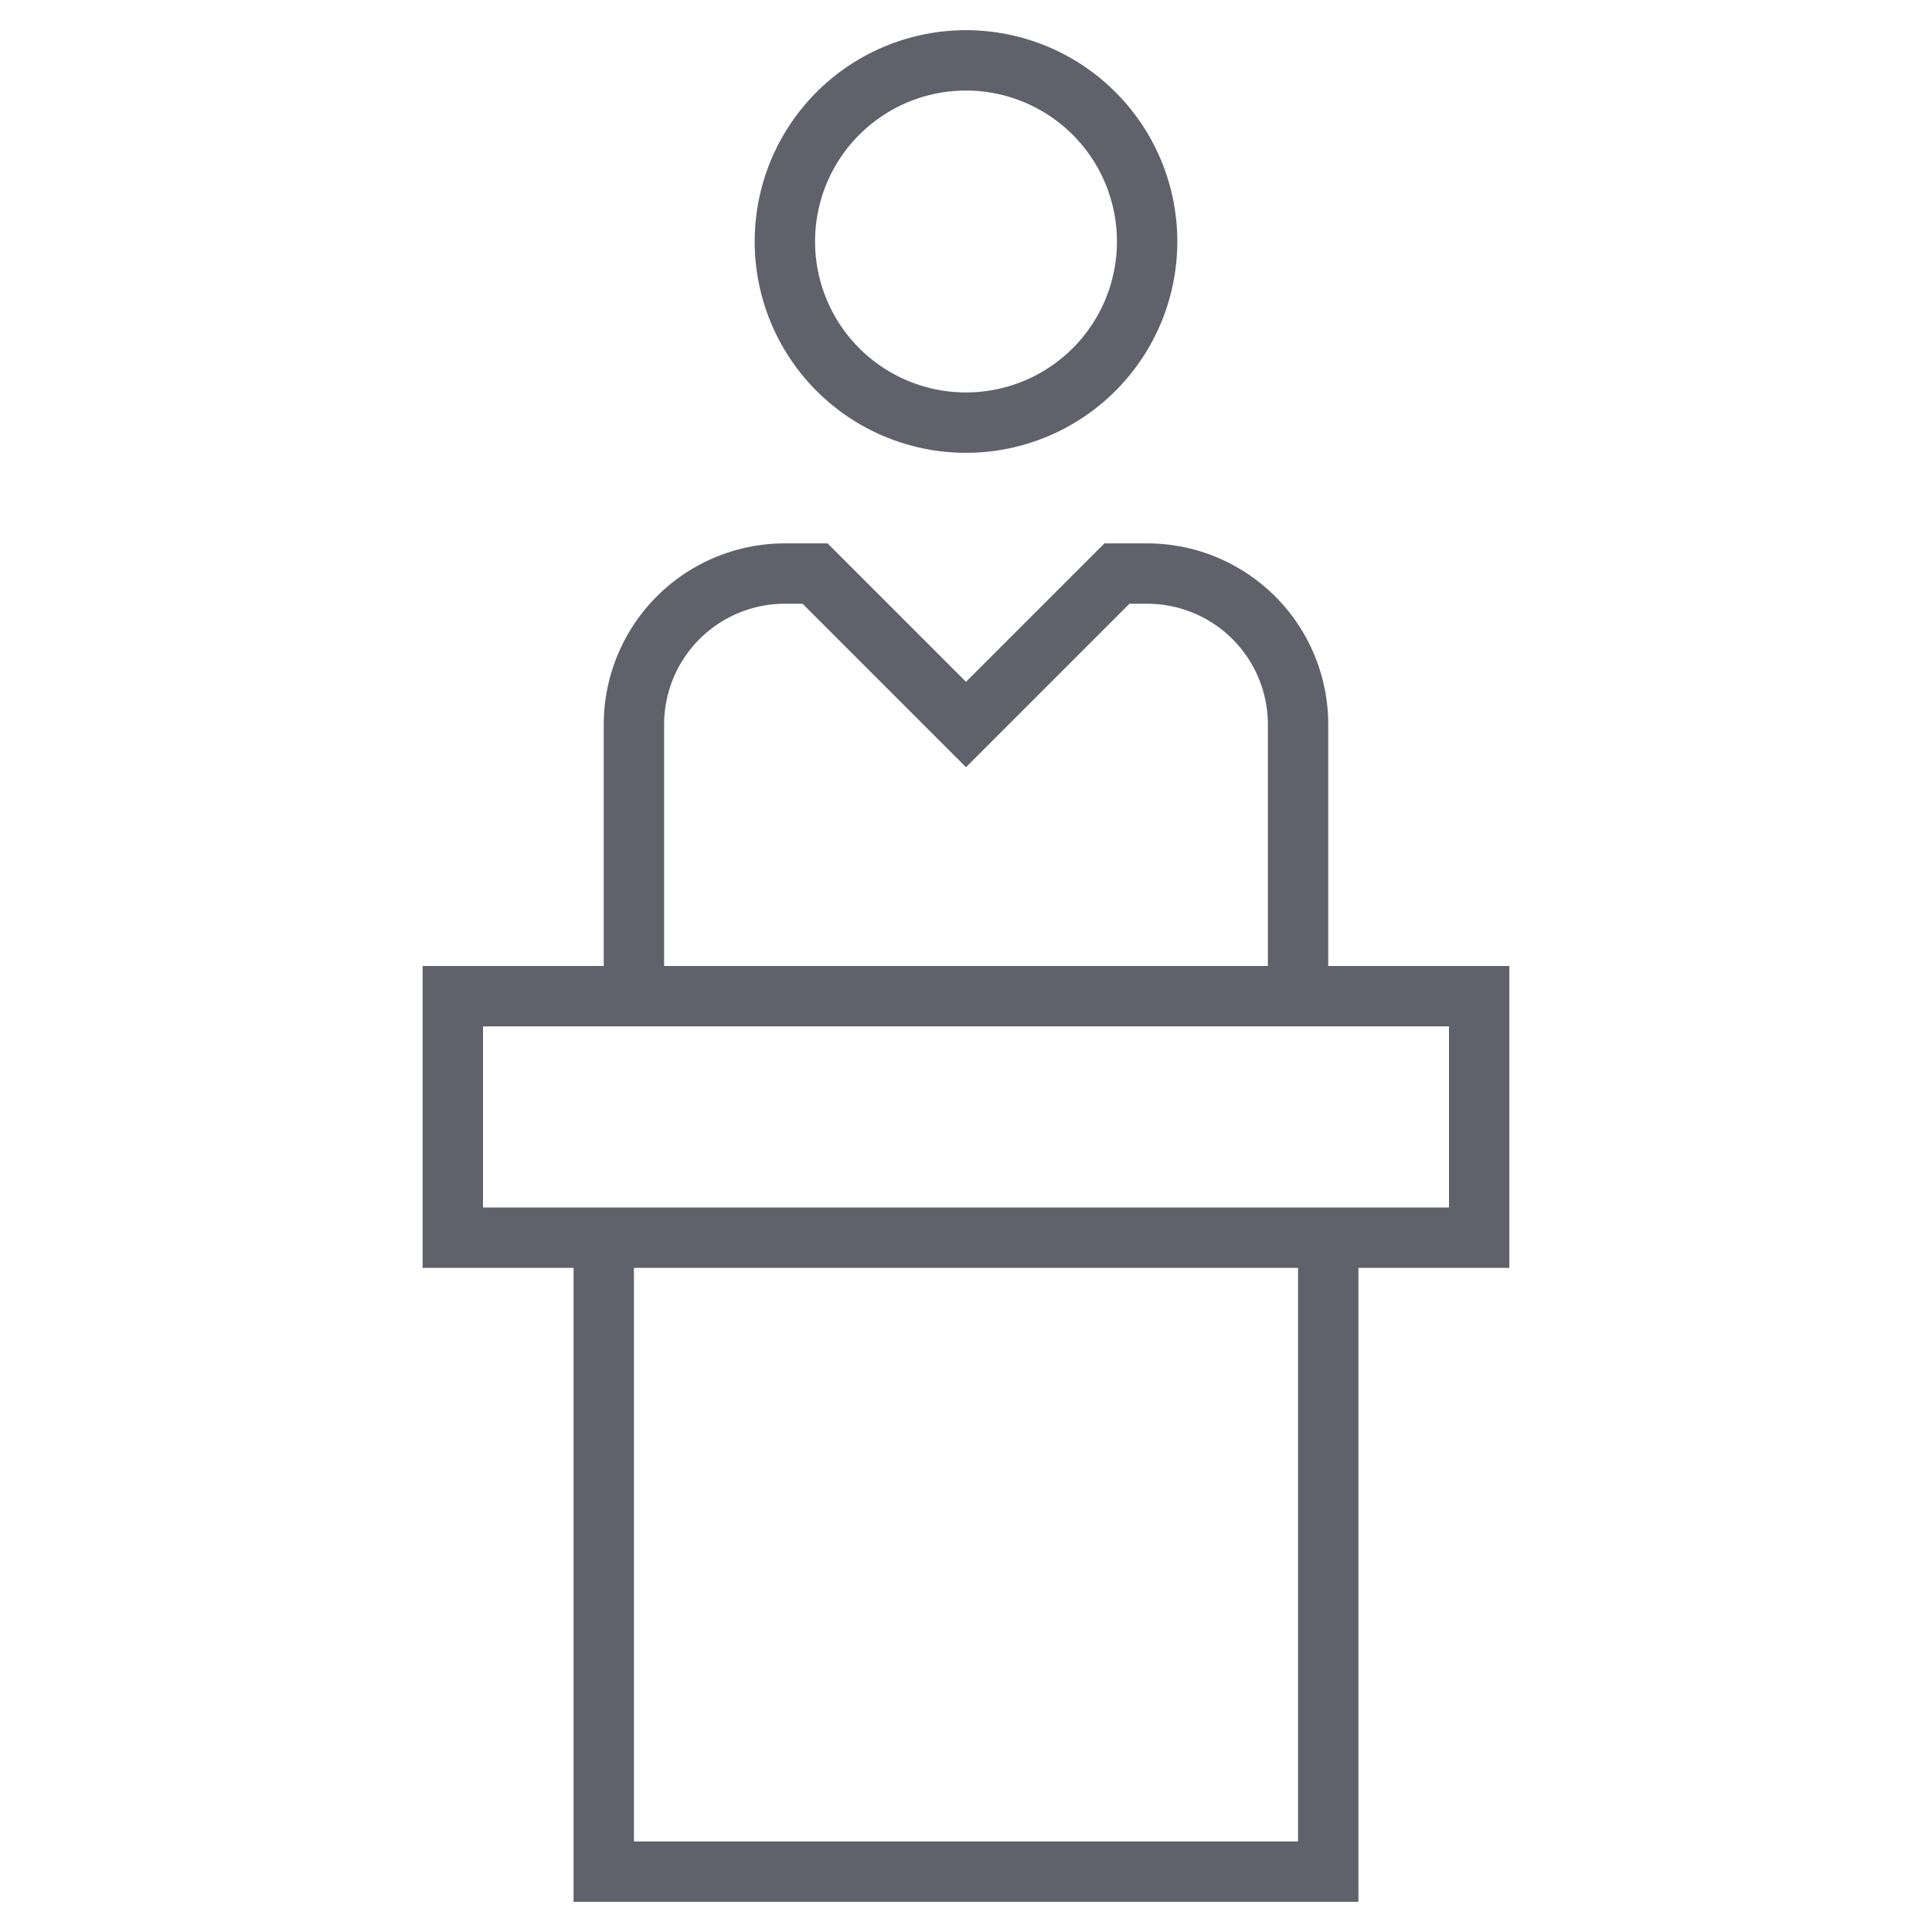 <svg xmlns="http://www.w3.org/2000/svg" height="64" width="64" viewBox="0 0 64 64"><path d="M32,14h0a6,6,0,0,1-6-6h0a6,6,0,0,1,6-6h0a6,6,0,0,1,6,6h0A6,6,0,0,1,32,14Z" fill="none" stroke="#61616b" stroke-width="2"></path><path d="M21,33V24a5,5,0,0,1,5-5h1l5,5,5-5h1a5,5,0,0,1,5,5v9" fill="none" stroke="#61616b" stroke-width="2"></path><rect x="15" y="33" width="34" height="8" fill="none" stroke="#61616b" stroke-width="2" data-color="color-2"></rect><polyline points="44 41 44 62 20 62 20 41" fill="none" stroke="#61616b" stroke-width="2" data-color="color-2"></polyline></svg>